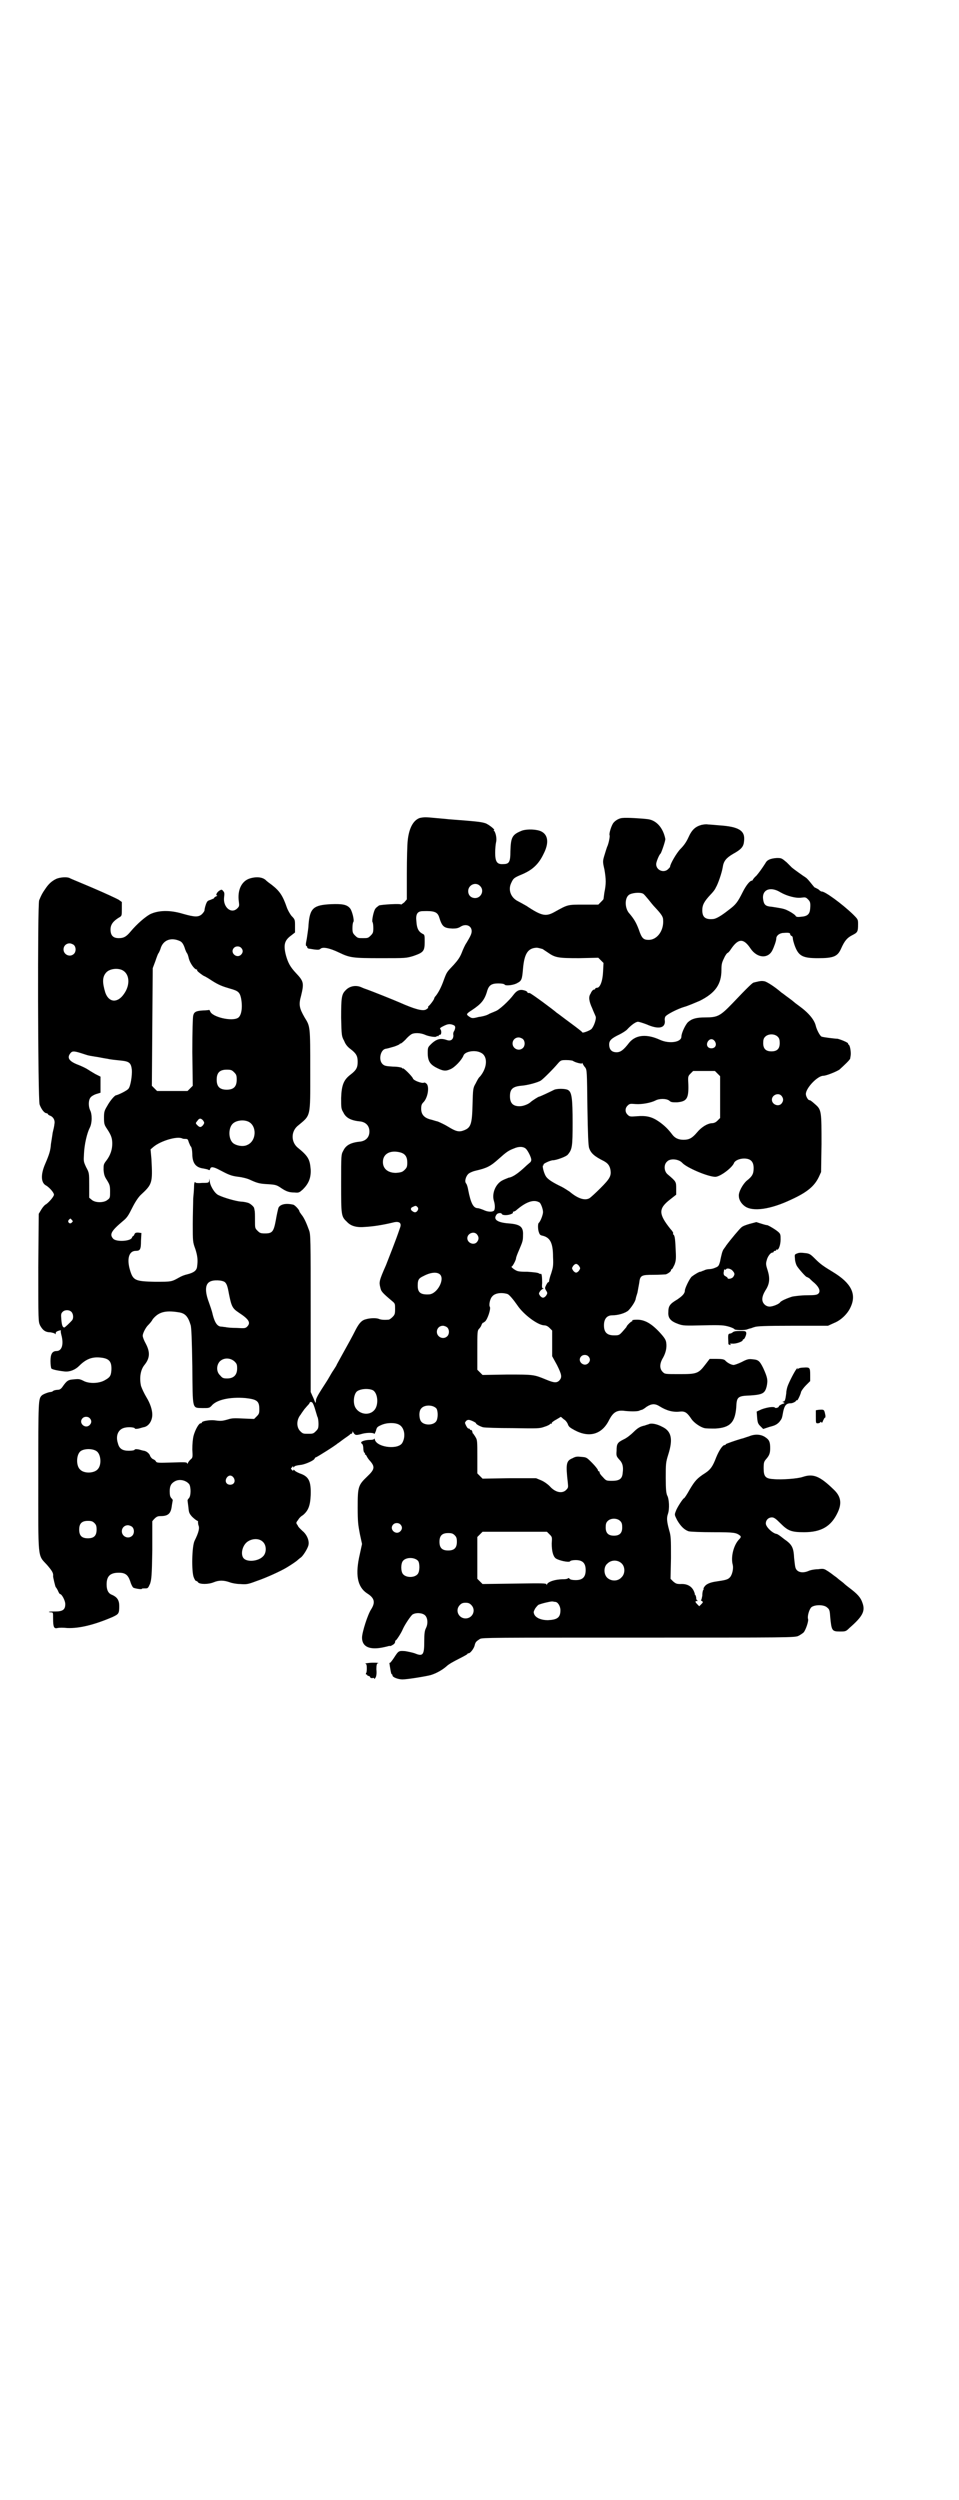<?xml version="1.0" standalone="no"?>
<!DOCTYPE svg PUBLIC "-//W3C//DTD SVG 20010904//EN"
 "http://www.w3.org/TR/2001/REC-SVG-20010904/DTD/svg10.dtd">
<svg version="1.0" xmlns="http://www.w3.org/2000/svg"
 width="1102pt" height="2870pt" viewBox="0 0 1102 2870"
 preserveAspectRatio="xMidYMid meet">
<g transform="translate(0,2870) scale(0.5,-0.5)"
fill="#000000" stroke="none">
<path d="M965 3862 c-15 -5 -25 -23 -28 -52 -1 -8 -2 -42 -2 -75 l0 -60 -6 -7
c-4 -3 -7 -5 -7 -5 0 3 -46 0 -51 -2 -2 -2 -6 -4 -8 -7 -4 -4 -9 -28 -7 -31 1
-1 2 -7 2 -14 0 -10 -1 -12 -6 -17 -6 -6 -7 -6 -18 -6 -11 0 -12 0 -18 6 -5 5
-6 7 -6 17 0 7 1 13 2 14 3 3 -3 27 -8 32 -7 8 -17 10 -43 9 -41 -2 -49 -9
-52 -48 0 -6 -2 -17 -3 -25 -1 -8 -3 -16 -3 -18 0 -3 0 -5 1 -5 1 0 2 -1 2 -3
0 -1 1 -2 3 -3 1 0 7 -1 13 -2 9 -1 11 -1 14 1 5 6 22 2 43 -8 25 -12 31 -13
96 -13 58 0 58 0 75 5 23 8 26 11 26 32 0 16 0 17 -5 19 -9 5 -13 12 -14 28
-2 17 2 24 15 24 26 1 33 -2 37 -13 7 -23 11 -26 31 -27 9 0 13 1 18 4 12 8
26 3 26 -10 0 -6 -3 -12 -12 -27 -3 -4 -8 -15 -11 -23 -4 -10 -9 -17 -18 -27
-16 -17 -16 -16 -23 -35 -6 -17 -12 -28 -18 -36 -2 -2 -4 -5 -4 -6 0 -3 -10
-16 -13 -18 -1 -1 -2 -3 -1 -3 1 -1 -2 -3 -5 -5 -8 -4 -26 1 -60 16 -11 5 -69
28 -75 30 -3 1 -9 3 -13 5 -13 6 -28 3 -37 -7 -9 -9 -10 -17 -10 -63 1 -41 1
-42 7 -53 3 -8 8 -14 15 -19 13 -10 16 -16 16 -29 0 -13 -3 -19 -16 -29 -16
-12 -21 -24 -22 -54 0 -22 0 -25 5 -33 6 -13 18 -19 40 -21 12 -2 20 -10 20
-23 0 -13 -8 -21 -20 -23 -22 -2 -34 -8 -40 -21 -5 -9 -5 -9 -5 -75 0 -73 0
-76 13 -88 9 -10 22 -14 43 -12 17 1 38 4 63 10 15 4 21 -1 16 -13 -10 -30
-24 -64 -32 -85 -16 -36 -16 -39 -13 -51 2 -9 3 -11 28 -32 6 -5 6 -6 6 -18 0
-11 -1 -13 -6 -18 -3 -3 -7 -6 -9 -6 -12 -1 -18 0 -23 2 -5 2 -19 2 -29 -1 -9
-2 -15 -8 -23 -23 -9 -18 -18 -34 -33 -61 -6 -11 -11 -20 -11 -20 0 -1 -3 -6
-7 -12 -5 -7 -9 -15 -11 -18 -2 -4 -10 -16 -17 -27 -9 -14 -13 -22 -13 -26 0
-5 -1 -6 -2 -3 -1 2 -3 8 -6 14 l-4 9 0 181 c0 173 0 181 -4 191 -5 14 -11 28
-17 35 -3 4 -5 7 -5 8 0 3 -10 14 -14 15 -17 4 -30 1 -34 -7 -1 -3 -4 -16 -6
-28 -5 -27 -8 -31 -25 -31 -10 0 -12 1 -17 6 -6 6 -6 6 -6 24 0 11 0 21 -1 23
0 2 -1 5 -1 5 0 3 -8 10 -13 12 -3 1 -11 3 -17 3 -12 1 -40 9 -52 15 -9 4 -20
23 -20 33 -1 6 -1 6 -1 1 -1 -6 -2 -6 -17 -6 -9 -1 -15 0 -15 1 1 0 0 1 -1 1
-1 0 -2 -4 -2 -9 0 -6 -1 -19 -2 -29 0 -10 -1 -37 -1 -59 0 -39 0 -41 6 -57 5
-16 6 -25 4 -40 -1 -9 -7 -14 -23 -18 -5 -1 -13 -4 -18 -7 -18 -10 -17 -10
-56 -10 -45 1 -50 3 -57 26 -8 26 -3 45 13 45 10 0 12 3 12 23 l1 18 -8 1 c-5
0 -7 -1 -8 -4 -1 -2 -2 -4 -3 -4 -1 0 -2 -2 -3 -4 -3 -8 -36 -10 -43 -2 -9 10
-4 18 22 40 10 8 13 13 22 31 7 14 14 24 19 29 27 25 28 27 25 83 l-2 22 7 6
c17 14 55 25 66 19 2 -1 6 -1 8 -1 4 0 5 -1 7 -8 2 -5 4 -9 4 -9 2 0 4 -9 4
-21 1 -19 9 -28 26 -30 5 -1 10 -2 11 -3 2 -1 3 -1 4 2 1 6 8 5 21 -2 21 -11
27 -14 44 -16 9 -1 21 -4 27 -7 17 -8 23 -9 42 -10 16 -1 19 -2 28 -8 13 -9
20 -11 32 -11 10 -1 11 0 19 7 13 13 19 26 18 46 -2 23 -5 30 -31 51 -14 13
-14 35 0 48 32 27 30 17 30 128 0 103 0 101 -13 122 -12 21 -14 29 -8 50 7 29
6 33 -12 52 -13 14 -18 23 -23 41 -6 24 -3 34 12 45 l9 7 0 15 c0 14 0 15 -8
23 -4 5 -9 14 -11 20 -9 26 -16 37 -34 51 -7 5 -12 9 -13 10 -7 8 -22 10 -38
5 -19 -6 -29 -27 -25 -54 1 -8 1 -10 -3 -14 -14 -15 -34 2 -31 25 1 8 1 11 -2
14 -3 4 -4 4 -9 1 -6 -4 -9 -11 -5 -11 1 0 0 -1 -2 -2 -3 -1 -5 -3 -5 -4 0 -1
-4 -2 -8 -4 -7 -2 -8 -3 -11 -11 -2 -6 -3 -11 -3 -13 0 -2 -3 -6 -6 -9 -8 -7
-16 -7 -44 1 -30 9 -56 8 -75 -1 -11 -6 -30 -22 -45 -40 -10 -12 -16 -15 -27
-15 -13 0 -19 6 -19 20 0 11 6 19 19 27 7 4 7 4 7 20 l0 16 -7 5 c-5 3 -31 15
-59 27 -28 12 -53 22 -54 23 -6 3 -22 2 -31 -2 -10 -5 -17 -11 -25 -23 -7 -10
-9 -14 -14 -26 -4 -9 -3 -457 1 -469 4 -11 11 -20 16 -20 1 0 3 -1 3 -2 0 -1
3 -3 6 -4 7 -3 11 -11 9 -19 0 -3 -2 -12 -4 -20 -1 -8 -3 -19 -4 -26 -1 -15
-4 -24 -13 -45 -11 -25 -10 -44 2 -50 7 -4 18 -16 18 -21 0 -4 -10 -16 -18
-22 -3 -1 -8 -7 -11 -12 l-6 -10 -1 -123 c0 -123 0 -124 4 -133 6 -11 12 -16
24 -16 5 -1 9 -2 10 -3 2 -2 2 -2 2 1 0 2 2 4 5 5 6 2 7 2 7 1 -1 -1 0 -6 1
-10 6 -22 1 -37 -11 -37 -10 0 -14 -7 -14 -23 0 -8 1 -15 2 -17 1 -2 13 -5 31
-7 12 -1 24 4 33 13 16 16 30 21 49 19 20 -2 26 -9 25 -29 -1 -14 -4 -17 -17
-24 -14 -7 -36 -7 -48 0 -8 4 -11 4 -21 3 -13 -1 -16 -2 -27 -18 -3 -4 -6 -6
-10 -6 -3 0 -8 -1 -10 -2 -2 -2 -5 -3 -6 -3 -5 0 -18 -5 -21 -8 -8 -8 -8 -11
-8 -186 0 -195 -2 -179 20 -203 12 -14 15 -19 14 -26 0 -3 5 -24 6 -25 1 -1 3
-4 5 -8 2 -5 4 -8 5 -8 4 0 12 -15 12 -23 0 -13 -6 -17 -23 -17 -7 0 -14 0
-15 -1 0 0 2 -1 5 -1 5 0 5 0 5 -14 0 -20 2 -24 10 -22 4 1 14 1 23 0 27 -1
61 7 103 25 15 7 16 8 16 26 0 13 -5 20 -16 25 -9 3 -13 11 -13 24 0 19 8 27
28 27 15 0 21 -5 26 -19 2 -7 5 -13 7 -15 2 -2 20 -5 20 -3 0 1 3 1 7 1 7 0 7
0 12 11 3 10 4 16 5 77 0 36 0 65 0 65 -1 0 1 3 5 7 5 5 8 6 14 6 18 0 24 6
26 25 1 6 2 11 2 12 0 0 -1 2 -3 4 -3 3 -4 7 -4 16 0 12 3 18 12 23 11 6 26 2
33 -7 4 -7 4 -27 -1 -32 -2 -2 -3 -4 -3 -5 0 -1 1 -8 2 -16 1 -12 2 -14 8 -21
4 -4 9 -8 11 -9 2 -1 4 -2 3 -3 0 -1 0 -4 1 -8 3 -6 1 -16 -9 -36 -6 -13 -7
-69 -2 -83 2 -5 4 -9 6 -9 1 0 3 -1 4 -3 4 -5 24 -5 36 0 12 5 23 5 37 0 5 -2
16 -4 24 -4 14 -1 17 -1 38 7 21 7 56 23 69 31 10 6 22 14 25 17 2 2 5 4 6 5
6 3 18 23 19 30 2 10 -4 24 -14 32 -4 4 -10 9 -11 13 -4 5 -4 6 1 12 2 4 7 9
11 11 12 10 17 21 18 46 1 32 -4 43 -25 50 -5 2 -11 5 -12 7 -2 2 -3 2 -3 0 0
-2 -1 -1 -3 1 -3 3 -3 3 0 6 2 3 3 3 3 1 0 -2 0 -2 2 0 1 2 3 3 18 5 10 2 28
10 29 14 1 2 2 3 3 3 2 0 48 29 50 32 1 0 7 5 14 10 7 5 13 9 14 10 0 1 2 2 3
2 2 0 3 2 3 4 0 3 0 2 2 -1 4 -6 5 -7 17 -4 12 4 29 4 31 1 1 -1 2 2 4 7 2 8
3 9 12 13 13 6 32 6 41 1 12 -6 16 -26 8 -41 -8 -17 -56 -12 -63 5 -1 4 -2 5
-2 4 0 -2 -3 -3 -10 -3 -9 0 -20 -3 -20 -6 0 -1 1 -3 3 -4 1 -2 2 -6 2 -10 0
-4 1 -8 2 -9 2 -1 2 -3 2 -4 -1 0 -1 -1 1 -1 1 0 2 -2 3 -4 1 -2 4 -7 8 -11
11 -13 10 -19 -7 -35 -21 -20 -22 -24 -22 -71 0 -33 1 -40 5 -61 l5 -23 -5
-23 c-11 -47 -6 -75 16 -90 18 -11 20 -21 10 -37 -8 -12 -21 -53 -21 -65 0
-19 14 -27 39 -24 8 1 16 3 20 4 3 1 5 1 5 1 0 -1 3 0 6 2 4 2 6 5 6 7 0 2 1
4 2 4 1 0 12 16 16 26 5 11 18 30 22 33 8 5 23 4 29 -2 6 -6 7 -19 2 -29 -3
-6 -4 -12 -4 -31 0 -31 -3 -35 -22 -27 -6 2 -16 4 -22 5 -15 1 -15 1 -26 -16
-4 -6 -8 -11 -9 -11 -1 0 -2 -1 -1 -1 0 -1 1 -7 2 -13 1 -6 2 -11 3 -12 1 0 2
-1 2 -3 0 -4 13 -9 23 -9 11 0 54 7 65 10 13 4 27 12 36 20 5 5 18 12 28 17
10 5 19 10 20 11 0 1 1 2 3 2 4 0 13 12 14 19 2 7 3 8 12 14 6 3 27 3 365 3
345 0 359 0 367 4 4 2 10 6 12 8 5 6 12 27 10 31 -2 6 3 23 8 27 8 6 29 6 36
-1 5 -4 6 -6 7 -22 3 -31 4 -33 22 -33 13 0 14 0 22 8 31 27 37 39 30 58 -4
12 -11 20 -31 35 -4 3 -9 7 -11 9 -2 2 -6 5 -10 8 -4 3 -8 7 -10 8 -3 2 -9 7
-15 11 -11 7 -11 8 -25 6 -8 0 -18 -2 -22 -4 -14 -6 -27 -3 -30 8 -1 3 -2 13
-3 22 -1 21 -4 29 -17 39 -6 4 -13 10 -16 12 -3 2 -6 4 -7 4 -9 1 -25 16 -25
24 0 8 6 14 14 14 5 0 9 -3 20 -14 17 -17 25 -20 54 -20 39 0 62 13 77 45 10
21 8 37 -9 53 -32 31 -47 37 -71 29 -11 -4 -49 -7 -68 -5 -18 1 -22 6 -22 25
0 13 1 15 5 20 8 9 10 14 10 26 0 14 -2 19 -11 25 -10 7 -24 8 -38 2 -7 -2
-14 -5 -16 -5 -14 -4 -37 -12 -37 -13 0 -1 -1 -2 -3 -2 -4 0 -12 -11 -19 -28
-8 -21 -13 -28 -25 -36 -19 -12 -24 -18 -36 -38 -6 -11 -12 -20 -13 -20 -2 0
-16 -21 -19 -30 -3 -8 -3 -8 3 -20 8 -14 17 -23 27 -26 5 -1 28 -2 56 -2 49 0
53 -1 62 -8 2 -2 2 -4 -2 -8 -13 -13 -20 -41 -15 -59 2 -8 -1 -22 -6 -28 -5
-6 -11 -7 -31 -10 -15 -2 -24 -6 -28 -12 -2 -3 -3 -5 -2 -5 1 0 0 -1 -1 -3 -1
-1 -2 -7 -2 -13 -1 -5 -2 -10 -3 -10 -1 0 0 -1 2 -2 3 -2 3 -3 -1 -7 l-5 -5
-4 4 c-6 6 -6 8 -1 8 2 0 2 1 1 1 -2 1 -3 3 -3 6 0 2 -1 5 -2 7 -2 1 -2 2 -1
2 0 0 -1 4 -3 8 -5 10 -15 16 -30 15 -9 0 -11 1 -17 6 l-6 6 1 48 c0 43 0 50
-4 63 -6 22 -6 29 -3 38 4 11 3 35 -2 43 -2 6 -3 13 -3 40 0 32 0 35 6 54 11
35 7 53 -14 63 -13 7 -26 9 -31 6 -3 -1 -7 -2 -9 -3 -10 -2 -16 -5 -26 -15 -6
-6 -16 -14 -23 -17 -14 -7 -16 -10 -16 -26 -1 -12 0 -13 6 -20 8 -8 10 -17 8
-31 -1 -13 -7 -18 -24 -18 -13 0 -14 0 -21 8 -5 5 -8 9 -8 11 0 2 -1 3 -2 3
-1 0 -2 1 -2 3 0 1 -6 9 -13 16 -13 13 -13 13 -25 14 -9 1 -13 1 -20 -3 -15
-6 -16 -13 -11 -57 1 -10 1 -11 -4 -16 -9 -9 -25 -6 -38 9 -4 4 -12 10 -19 13
l-12 5 -61 0 -62 -1 -6 6 -6 6 0 38 c0 34 0 39 -4 45 -2 4 -5 7 -5 8 -1 1 -2
1 -2 2 0 4 -3 8 -4 7 -1 -1 -2 0 -2 1 0 1 -1 2 -3 2 -2 0 -4 3 -6 7 -3 6 -3 7
0 10 1 2 4 3 6 3 4 0 17 -6 17 -8 0 -2 9 -7 16 -9 4 -1 35 -2 68 -2 58 -1 62
-1 73 3 7 2 12 5 13 6 0 1 1 2 2 1 1 -1 2 0 2 2 0 1 5 5 11 8 l10 6 7 -6 c4
-2 8 -8 9 -11 2 -6 5 -8 16 -14 34 -18 63 -9 79 24 9 17 17 22 32 21 15 -2 33
-2 37 0 2 1 5 2 6 2 1 0 6 3 11 7 11 7 19 8 30 1 16 -10 31 -14 47 -12 11 1
16 -2 26 -17 6 -9 21 -19 30 -21 4 -1 15 -1 25 -1 34 2 45 14 48 48 1 25 3 27
33 28 28 2 33 5 37 21 3 14 2 20 -8 42 -8 16 -11 19 -24 20 -8 1 -12 1 -25 -6
-8 -4 -17 -7 -19 -7 -5 0 -15 5 -20 11 -3 2 -7 3 -20 3 l-15 0 -10 -13 c-16
-21 -20 -22 -59 -22 -34 0 -34 0 -39 5 -8 8 -7 20 1 33 6 11 9 23 7 35 -1 6
-4 11 -16 24 -19 20 -34 28 -51 28 -8 0 -12 -1 -11 -2 1 -1 0 -2 -1 -2 -2 0
-12 -10 -12 -12 0 -1 -4 -5 -9 -11 -8 -9 -9 -9 -20 -9 -16 0 -23 7 -23 23 0
15 7 23 19 23 14 0 30 5 37 11 6 6 16 20 17 27 0 1 2 8 4 14 1 6 3 16 4 22 2
18 5 19 33 19 14 0 26 1 28 1 6 2 12 7 12 9 0 2 1 3 2 3 1 0 3 4 6 10 3 8 4
12 3 31 -1 25 -2 36 -5 38 -1 1 -2 2 -1 3 1 1 -2 6 -6 10 -28 35 -28 47 -1 68
l14 11 0 14 c0 16 0 16 -20 33 -8 7 -9 22 -1 29 7 8 27 6 35 -3 10 -11 59 -32
76 -32 11 0 39 21 43 32 2 5 12 10 23 10 15 0 22 -7 22 -22 0 -13 -3 -19 -16
-29 -9 -8 -19 -26 -18 -35 0 -8 5 -17 13 -23 18 -14 60 -8 108 15 37 17 53 31
63 52 l5 11 1 64 c0 74 0 79 -14 91 -10 9 -12 10 -14 10 -3 0 -8 9 -8 14 0 14
27 42 40 42 7 0 29 9 37 14 11 10 25 23 25 26 0 2 1 5 1 7 1 6 -1 21 -4 24 -2
1 -2 3 -2 3 1 2 -16 9 -24 11 -3 0 -12 1 -20 2 -7 1 -15 2 -17 3 -4 2 -11 16
-13 24 -3 14 -16 30 -38 46 -7 5 -12 9 -13 10 -1 1 -6 5 -13 10 -7 5 -13 10
-15 11 -16 14 -34 25 -39 26 -6 1 -9 1 -21 -2 -1 0 -3 -1 -4 -1 -2 0 -12 -9
-49 -48 -28 -29 -34 -32 -62 -32 -21 0 -31 -3 -40 -11 -6 -6 -15 -25 -15 -33
0 -13 -27 -17 -48 -8 -32 15 -57 12 -72 -6 -13 -17 -20 -22 -29 -22 -11 0 -17
6 -17 18 0 9 5 14 24 23 6 3 14 8 17 11 9 10 20 18 25 18 3 0 12 -3 20 -6 27
-12 43 -9 42 8 -1 4 0 9 2 11 5 5 26 16 42 21 8 2 24 9 36 14 36 18 50 38 50
71 0 13 1 17 6 27 3 7 7 12 8 12 1 0 5 4 8 9 17 25 29 25 45 1 15 -22 40 -24
50 -4 4 8 9 22 9 27 0 7 8 13 17 13 12 1 15 0 15 -3 0 -1 1 -3 3 -4 2 0 3 -3
3 -5 0 -3 2 -10 4 -16 9 -25 18 -30 54 -30 36 0 45 4 53 22 8 18 14 25 26 31
12 6 13 8 13 25 0 11 0 11 -12 23 -25 24 -66 54 -72 52 -1 0 -4 2 -7 5 -4 2
-7 4 -8 4 -1 0 -5 5 -9 10 -4 5 -9 11 -12 13 -5 3 -30 21 -32 23 -1 1 -6 6
-12 12 -12 10 -12 10 -23 10 -14 -1 -22 -4 -26 -12 -9 -14 -15 -22 -21 -29 -5
-4 -8 -9 -8 -9 0 -1 -1 -2 -2 -2 -5 0 -14 -12 -21 -26 -12 -24 -16 -29 -32
-41 -19 -15 -29 -20 -35 -21 -19 -2 -26 4 -26 20 0 12 4 20 19 36 4 4 10 11
12 16 5 8 14 34 16 47 2 14 8 21 23 30 20 11 25 17 26 30 3 24 -12 33 -57 36
-11 1 -23 2 -26 2 -4 1 -10 0 -15 -1 -14 -4 -22 -11 -30 -29 -5 -11 -11 -19
-18 -26 -9 -9 -24 -35 -24 -41 0 -1 -2 -3 -5 -6 -10 -9 -27 -2 -27 12 0 5 7
22 10 24 2 2 12 31 11 34 -5 25 -20 42 -39 45 -14 2 -51 4 -58 3 -8 0 -17 -5
-22 -11 -5 -6 -11 -26 -9 -29 1 -2 -2 -19 -6 -27 -1 -3 -4 -12 -6 -19 -4 -13
-4 -15 0 -32 4 -23 4 -34 0 -53 -1 -8 -2 -14 -2 -15 0 -1 -3 -4 -6 -7 l-6 -6
-34 0 c-37 0 -36 0 -65 -16 -21 -12 -30 -11 -66 13 -7 4 -16 9 -20 11 -16 8
-23 26 -15 42 5 11 7 12 26 20 23 10 37 23 48 46 13 25 11 44 -5 52 -10 5 -32
6 -44 2 -23 -9 -26 -15 -27 -47 0 -26 -3 -30 -17 -30 -14 -1 -18 6 -18 26 0 9
1 20 2 24 2 7 0 20 -4 26 -2 1 -2 2 -1 2 5 0 -13 14 -20 16 -10 3 -18 4 -84 9
-8 1 -22 2 -32 3 -21 2 -24 2 -34 0z m138 -156 c11 -10 3 -28 -11 -28 -9 0
-16 6 -16 16 0 14 17 22 27 12z m691 -15 c14 -8 35 -14 48 -12 9 1 10 1 15 -4
5 -5 6 -8 5 -21 -1 -13 -6 -18 -22 -19 -8 -1 -11 0 -12 3 -3 3 -10 8 -21 13
-7 3 -14 4 -33 7 -14 1 -18 4 -20 16 -4 23 16 32 40 17z m-316 -3 c2 -1 7 -7
12 -13 4 -5 11 -14 16 -19 14 -15 18 -21 18 -28 2 -25 -14 -46 -33 -46 -12 0
-16 3 -23 24 -6 16 -11 24 -21 36 -11 11 -12 35 -2 43 6 5 26 7 33 3z m-1064
-109 c4 -2 7 -6 10 -14 2 -7 5 -13 6 -14 1 -1 3 -7 4 -12 3 -11 13 -25 18 -25
1 0 2 -1 1 -1 -1 -2 4 -6 14 -13 5 -2 13 -7 19 -11 17 -11 26 -14 43 -19 18
-5 22 -8 25 -22 4 -21 1 -40 -7 -45 -14 -9 -60 2 -64 15 -1 2 -2 4 -3 3 0 0
-6 -1 -13 -1 -16 -1 -21 -3 -23 -12 -1 -4 -2 -35 -2 -84 l1 -77 -6 -6 -6 -6
-35 0 -35 0 -6 6 -6 6 1 135 1 135 6 16 c3 9 6 17 7 18 1 1 4 7 6 14 7 18 25
23 44 14z m-244 -9 c5 -5 5 -15 0 -20 -9 -9 -24 -2 -24 10 0 8 6 14 14 14 3 0
8 -2 10 -4z m384 -6 c5 -5 5 -11 0 -16 -10 -10 -27 5 -16 16 4 4 12 4 16 0z
m693 -3 c3 -2 9 -6 12 -8 17 -12 24 -13 72 -13 l44 1 6 -6 6 -6 -1 -20 c-1
-22 -7 -37 -14 -37 -2 0 -4 -1 -4 -2 0 -1 -1 -2 -2 -2 -3 0 -6 -3 -9 -10 -5
-7 -3 -18 4 -33 3 -8 7 -16 8 -19 2 -5 -4 -23 -10 -29 -5 -4 -21 -10 -21 -7 0
1 -13 11 -28 22 -15 11 -29 22 -31 23 -5 5 -59 45 -62 45 -1 0 -3 0 -3 0 -1 0
-2 1 -2 2 0 1 -3 3 -7 4 -10 3 -17 0 -24 -9 -11 -15 -35 -37 -43 -39 -4 -2
-10 -4 -14 -6 -4 -3 -15 -6 -24 -7 -15 -4 -16 -3 -22 1 -7 5 -7 6 7 15 21 14
29 23 35 45 4 12 10 16 25 16 8 0 14 -1 15 -3 3 -3 21 -1 29 4 10 5 11 9 13
33 3 34 11 47 31 48 4 0 10 -2 14 -3z m-967 -48 c18 -8 20 -34 5 -55 -15 -22
-35 -20 -43 3 -7 23 -7 36 2 46 7 8 24 11 36 6z m763 -127 c4 -2 4 -6 1 -13
-2 -2 -3 -7 -2 -10 0 -10 -6 -14 -15 -11 -14 5 -24 3 -37 -10 -6 -6 -7 -7 -7
-19 0 -19 5 -27 21 -35 14 -7 20 -8 31 -3 10 4 26 21 30 31 3 10 27 14 40 7
17 -8 15 -35 -2 -55 -3 -2 -7 -10 -10 -16 -6 -10 -6 -13 -7 -48 -1 -45 -4 -53
-19 -59 -12 -5 -19 -3 -37 8 -8 5 -19 10 -24 12 -5 1 -13 4 -18 5 -14 4 -20
12 -20 24 0 8 1 11 5 15 10 10 14 34 8 42 -3 3 -5 4 -7 3 -4 -2 -24 5 -25 10
-2 5 -21 24 -23 23 -1 -1 -2 0 -2 1 -1 1 -10 3 -21 3 -17 1 -20 2 -24 6 -10
10 -4 34 8 35 5 1 5 1 19 5 6 2 12 5 12 5 0 1 1 2 3 2 1 0 6 4 11 9 4 5 10 10
13 12 6 4 21 4 32 -1 9 -4 25 -6 26 -4 1 1 2 2 3 1 1 -1 2 0 2 1 0 1 1 2 3 2
4 0 4 10 1 13 -2 2 1 4 7 7 10 5 15 6 24 2z m745 -27 c3 -3 4 -7 4 -14 0 -13
-6 -19 -19 -19 -13 0 -19 6 -19 19 0 7 1 11 4 14 7 8 23 8 30 0z m-586 -5 c5
-5 5 -15 0 -20 -9 -9 -24 -2 -24 10 0 8 6 14 14 14 3 0 8 -2 10 -4z m441 -5
c5 -8 1 -16 -8 -16 -9 0 -13 8 -8 16 2 3 5 5 8 5 3 0 6 -2 8 -5z m-1457 -27
c16 -5 13 -5 32 -8 8 -1 21 -4 29 -5 8 -2 21 -3 30 -4 20 -2 24 -5 26 -21 1
-13 -3 -39 -8 -44 -3 -4 -23 -14 -29 -15 -3 -1 -13 -12 -20 -25 -6 -10 -7 -13
-7 -26 0 -15 1 -17 7 -26 10 -15 12 -22 12 -34 0 -13 -4 -26 -13 -38 -7 -9 -7
-10 -7 -22 1 -11 2 -15 8 -24 6 -10 7 -12 7 -26 0 -13 0 -15 -6 -19 -8 -7 -28
-7 -36 0 l-6 5 0 28 c0 29 0 29 -7 42 -6 13 -6 13 -5 31 1 22 7 47 13 59 6 11
6 32 1 41 -4 9 -4 23 1 29 1 2 7 6 13 8 l10 3 0 19 0 18 -12 6 c-7 4 -15 9
-18 11 -3 2 -13 7 -21 10 -21 8 -27 16 -18 27 4 5 8 5 24 0z m1131 -18 c4 -3
21 -8 21 -5 0 1 1 1 1 -1 1 -2 3 -6 6 -9 4 -6 4 -9 5 -92 1 -60 2 -88 4 -93 4
-12 12 -19 34 -30 9 -5 13 -10 15 -20 2 -14 -1 -20 -23 -42 -11 -11 -22 -21
-25 -23 -10 -6 -26 -2 -46 15 -6 4 -14 9 -18 11 -23 11 -33 18 -37 25 -5 9 -8
24 -6 24 1 0 2 1 1 2 -1 2 16 10 22 10 7 0 30 8 34 13 10 12 11 18 11 73 0 56
-2 70 -10 75 -6 4 -28 4 -34 0 -6 -3 -31 -15 -33 -15 -2 0 -17 -10 -19 -12 -5
-5 -17 -10 -26 -10 -15 0 -22 7 -22 23 0 16 6 22 25 24 16 1 40 8 46 12 6 4
29 27 39 39 7 8 8 8 20 8 7 0 14 -1 15 -2z m-779 -26 c5 -5 6 -7 6 -17 0 -16
-7 -23 -23 -23 -16 0 -23 7 -23 23 0 16 7 23 23 23 10 0 12 -1 17 -6z m1111
-3 l6 -6 0 -48 0 -48 -6 -6 c-4 -4 -8 -6 -14 -6 -10 -1 -23 -9 -33 -21 -11
-13 -18 -17 -31 -17 -12 0 -20 4 -26 12 -9 12 -18 21 -31 30 -16 11 -29 14
-51 12 -14 -1 -16 -1 -20 3 -7 6 -7 16 0 22 4 4 6 4 18 3 15 -1 35 3 45 8 9 5
25 5 32 0 4 -4 7 -4 18 -4 22 2 27 8 26 41 -1 18 -1 19 5 25 l6 6 25 0 25 0 6
-6z m147 -51 c5 -6 5 -12 0 -18 -7 -8 -22 -2 -22 9 0 11 15 17 22 9z m-1329
-57 c3 -5 3 -5 0 -10 -5 -6 -8 -6 -13 -1 -5 5 -5 5 0 11 4 6 8 6 13 0z m103
-2 c21 -9 20 -45 -2 -54 -10 -5 -28 -1 -34 6 -9 10 -9 32 0 42 7 8 24 11 36 6z
m639 -63 c4 -4 12 -19 12 -25 0 -3 -2 -6 -4 -7 -2 -2 -6 -5 -9 -8 -17 -16 -30
-25 -39 -26 -2 -1 -8 -3 -14 -6 -16 -8 -25 -30 -20 -47 3 -9 3 -20 0 -23 -4
-3 -14 -3 -24 2 -5 2 -11 4 -13 4 -10 0 -16 11 -22 42 -1 6 -3 13 -5 15 -4 5
0 18 7 23 3 2 10 5 15 6 26 6 34 10 53 27 18 16 22 19 35 24 11 5 22 5 28 -1z
m-289 -8 c11 -3 16 -10 16 -23 0 -10 -1 -12 -6 -17 -5 -5 -8 -6 -20 -7 -18 0
-30 9 -30 25 0 19 17 28 40 22z m320 -115 c3 -2 8 -15 8 -22 0 -6 -6 -22 -10
-25 -2 -2 -2 -13 0 -20 2 -6 3 -8 8 -9 18 -4 25 -16 25 -49 1 -20 0 -24 -4
-37 -3 -8 -5 -16 -5 -18 0 -2 -1 -3 -2 -3 -1 0 -3 -3 -5 -7 -3 -6 -3 -7 0 -12
4 -6 3 -7 0 -12 -5 -6 -9 -6 -14 0 -3 5 -3 5 0 10 2 3 5 5 7 6 2 0 2 1 0 1 -2
0 -3 2 -2 12 0 13 -1 23 -3 21 -1 0 -3 0 -4 1 -2 2 -13 3 -27 4 -22 0 -23 1
-31 6 -4 3 -7 6 -5 6 2 0 10 15 10 19 0 2 3 10 7 19 8 19 9 21 9 34 1 19 -6
25 -33 27 -26 2 -36 9 -28 20 2 4 11 5 12 2 1 -2 4 -3 9 -3 9 0 18 4 17 6 -1
1 0 2 1 2 1 0 3 1 5 2 24 21 42 27 55 19z m-281 -10 c2 -2 3 -4 1 -8 -3 -5 -7
-6 -12 -2 -5 3 -5 8 1 10 6 3 7 3 10 0z m-794 -30 c3 -3 3 -3 0 -6 -4 -5 -11
1 -7 6 4 4 4 4 7 0z m931 -33 c5 -6 5 -12 0 -18 -7 -8 -22 -2 -22 9 0 11 15
17 22 9z m235 -73 c3 -5 3 -5 0 -10 -2 -3 -5 -5 -7 -5 -2 0 -5 2 -7 5 -3 5 -3
5 0 10 2 3 5 5 7 5 2 0 5 -2 7 -5z m-320 -19 c12 -11 -6 -45 -25 -46 -19 -1
-26 4 -26 20 0 13 2 17 13 22 17 9 31 10 38 4z m-494 -18 c4 -4 6 -9 9 -26 6
-30 8 -34 23 -44 23 -15 28 -23 19 -32 -4 -4 -6 -4 -24 -3 -12 0 -23 1 -26 2
-3 0 -7 1 -9 1 -9 0 -15 8 -20 27 -2 10 -7 23 -9 29 -9 24 -9 41 2 47 8 5 29
4 35 -1z m649 -27 c4 -1 14 -13 23 -26 14 -21 46 -45 61 -46 5 0 9 -2 13 -6
l6 -6 0 -30 0 -29 11 -20 c11 -22 12 -28 6 -35 -6 -7 -13 -6 -30 1 -29 12 -29
12 -90 12 l-57 -1 -6 6 -6 6 0 45 c0 41 0 45 4 49 2 2 5 6 6 10 2 3 3 5 3 4 0
-1 2 1 5 3 6 6 13 28 11 33 -3 4 0 19 5 24 6 8 21 10 35 6z m-1002 -41 c5 -5
5 -15 2 -19 -5 -6 -17 -17 -18 -17 -4 0 -6 5 -7 18 -1 12 -1 14 3 18 5 5 15 5
20 0z m246 -1 c15 -2 22 -9 28 -29 2 -5 3 -35 4 -94 1 -104 -1 -96 24 -97 14
0 15 0 20 5 11 14 42 21 78 18 27 -3 32 -7 32 -26 0 -9 -1 -11 -6 -16 l-6 -6
-25 1 c-20 1 -26 1 -35 -2 -14 -4 -17 -4 -32 -2 -11 1 -28 -2 -28 -5 0 -1 -1
-2 -3 -2 -4 0 -12 -14 -16 -28 -2 -8 -3 -19 -3 -32 1 -18 1 -19 -4 -23 -2 -2
-5 -5 -6 -8 -1 -2 -2 -3 -2 -1 0 3 -5 3 -35 2 -32 -1 -35 -1 -37 3 -1 2 -4 4
-7 5 -3 2 -5 5 -6 7 -1 5 -8 11 -14 12 -2 0 -8 2 -12 3 -6 1 -9 1 -10 -1 0 -1
-6 -2 -13 -2 -15 0 -22 5 -25 17 -6 18 1 33 16 36 8 2 23 1 23 -2 0 -1 4 -1 9
0 4 1 10 3 11 3 12 2 20 15 20 29 0 11 -5 26 -13 39 -6 10 -11 21 -13 27 -4
19 -1 37 8 48 13 16 13 30 3 49 -4 7 -7 15 -7 18 0 6 7 19 12 24 2 2 8 8 11
14 13 16 28 21 59 16z m618 -35 c5 -5 5 -15 0 -20 -9 -9 -24 -2 -24 10 0 8 6
14 14 14 3 0 8 -2 10 -4z m324 -66 c5 -5 5 -11 0 -16 -10 -10 -27 5 -16 16 4
4 12 4 16 0z m-813 -12 c5 -5 6 -7 6 -16 0 -15 -8 -23 -23 -23 -9 0 -11 1 -16
7 -9 8 -9 23 -1 32 9 9 24 9 34 0z m318 -66 c12 -7 14 -36 2 -47 -14 -14 -41
-6 -45 15 -2 10 0 23 6 29 7 6 26 8 37 3z m-134 -40 c2 -7 5 -16 6 -20 2 -3 3
-11 3 -17 0 -10 -1 -12 -6 -17 -6 -6 -7 -6 -18 -6 -11 0 -12 0 -18 6 -9 9 -9
26 1 38 3 5 7 10 9 13 2 2 5 6 8 9 2 2 4 5 4 6 0 1 2 1 3 1 3 0 5 -4 8 -13z
m280 -2 c4 -6 4 -24 -1 -30 -7 -9 -27 -9 -34 0 -5 6 -6 24 0 30 7 9 27 9 35 0z
m-797 -22 c5 -5 5 -11 0 -16 -10 -10 -27 5 -16 16 4 4 12 4 16 0z m16 -76 c10
-7 12 -31 3 -41 -8 -10 -32 -11 -41 -1 -9 8 -9 32 0 41 7 7 28 8 38 1z m315
-61 c5 -8 1 -16 -8 -16 -9 0 -13 8 -8 16 2 3 5 5 8 5 3 0 6 -2 8 -5z m889
-100 c3 -3 4 -7 4 -14 0 -13 -6 -19 -19 -19 -13 0 -19 6 -19 19 0 7 1 11 4 14
7 8 23 8 30 0z m-1209 -4 c4 -4 5 -7 5 -15 0 -14 -6 -20 -20 -20 -14 0 -20 6
-20 20 0 14 6 20 20 20 8 0 11 -1 15 -5z m703 -3 c5 -5 5 -11 0 -16 -10 -10
-27 5 -16 16 4 4 12 4 16 0z m-616 -6 c5 -5 5 -15 0 -20 -9 -9 -24 -2 -24 10
0 8 6 14 14 14 3 0 8 -2 10 -4z m959 -17 c6 -6 6 -6 5 -21 0 -17 3 -29 9 -34
7 -5 30 -10 33 -7 1 2 7 3 13 3 16 0 23 -7 23 -23 0 -16 -7 -23 -23 -23 -7 0
-12 1 -14 3 -1 2 -3 2 -4 1 0 -1 -5 -2 -10 -2 -20 0 -36 -6 -38 -12 0 -2 -1
-2 -1 0 0 3 -9 3 -73 2 l-74 -1 -6 6 -6 6 0 48 0 48 6 6 6 6 74 0 74 0 6 -6z
m-218 -2 c4 -4 5 -7 5 -15 0 -14 -6 -20 -20 -20 -14 0 -20 6 -20 20 0 14 6 20
20 20 8 0 11 -1 15 -5z m-441 -15 c9 -8 9 -26 0 -34 -11 -11 -36 -13 -44 -4
-8 9 -3 31 10 39 11 7 26 7 34 -1z m357 -44 c4 -6 4 -24 -1 -30 -7 -9 -27 -9
-34 0 -5 6 -5 24 0 30 7 9 27 9 35 0z m468 -6 c8 -8 8 -24 -1 -32 -8 -9 -23
-9 -32 -1 -9 8 -9 26 0 33 9 9 24 9 33 0z m-153 -88 c6 0 12 -10 12 -19 0 -17
-7 -22 -29 -23 -15 0 -27 5 -31 13 -2 5 -2 6 1 12 2 4 6 8 8 10 6 3 27 8 32 8
2 0 5 -1 7 -1z m-193 -7 c12 -12 3 -31 -13 -31 -16 0 -25 19 -13 31 4 4 7 5
13 5 6 0 9 -1 13 -5z"/>
<path d="M1723 2930 c-7 -2 -16 -5 -19 -8 -4 -3 -25 -28 -36 -43 0 -1 -3 -4
-4 -6 -2 -2 -4 -7 -5 -11 -1 -4 -3 -12 -4 -18 -3 -11 -4 -12 -12 -15 -4 -2
-10 -3 -13 -3 -3 0 -9 -1 -12 -3 -4 -1 -7 -3 -8 -3 -2 1 -15 -7 -20 -11 -5 -4
-16 -27 -16 -32 0 -7 -6 -13 -18 -21 -17 -10 -20 -15 -20 -29 -1 -14 6 -21 23
-27 11 -4 15 -4 58 -3 42 1 47 0 58 -3 7 -2 13 -5 13 -6 0 -2 24 -3 30 0 3 1
6 2 7 2 1 0 5 2 9 3 5 2 23 3 88 3 l81 0 13 6 c16 6 32 21 39 37 14 30 1 55
-40 80 -23 14 -29 18 -42 31 -11 11 -13 12 -24 13 -7 1 -13 1 -17 -1 -6 -2 -6
-3 -5 -12 0 -5 2 -12 4 -16 4 -7 21 -26 23 -26 1 0 4 -2 6 -3 2 -2 7 -7 12
-11 11 -10 14 -19 9 -24 -3 -3 -7 -4 -27 -4 -13 0 -27 -2 -33 -3 -13 -4 -26
-10 -28 -13 -2 -4 -17 -10 -24 -10 -5 0 -9 2 -12 5 -7 7 -7 17 2 32 10 15 11
28 5 47 -4 12 -4 15 -2 22 2 9 9 18 13 18 2 0 3 1 3 2 0 1 1 2 3 2 2 0 3 1 3
2 0 2 1 2 1 1 4 -3 9 10 9 23 0 11 0 13 -6 18 -7 6 -26 17 -26 15 0 0 -5 1
-11 3 -7 2 -12 4 -13 4 0 0 -7 -2 -15 -4z m-39 -108 c5 -6 5 -8 1 -14 -3 -4
-13 -6 -13 -2 0 1 -2 2 -5 4 -3 1 -4 4 -4 7 0 2 1 5 1 7 0 1 1 2 2 1 1 -1 2 0
3 1 2 3 11 1 15 -4z"/>
<path d="M1684 2681 c-1 -1 -4 -3 -7 -3 -4 -1 -4 -3 -3 -23 0 -2 2 -3 4 -3 2
0 3 0 0 2 -2 1 0 1 5 1 8 -1 26 5 24 9 0 0 1 1 2 1 2 0 7 11 6 15 -1 4 -3 4
-15 4 -9 0 -14 -1 -16 -3z"/>
<path d="M1847 2600 c-5 0 -11 -1 -13 -3 -2 -2 -2 -1 -1 1 1 2 -1 1 -3 -2 -4
-5 -16 -28 -20 -39 -1 -3 -3 -10 -3 -16 -2 -15 -3 -19 -7 -19 -2 0 -2 -1 1 -2
3 -1 3 -2 -4 -4 -4 -2 -7 -4 -7 -5 0 -3 -8 -5 -9 -3 -2 3 -18 1 -31 -4 l-11
-5 1 -13 c1 -12 2 -15 7 -20 l7 -7 15 5 c13 3 17 6 22 11 6 8 6 7 9 24 3 14 7
19 17 19 4 0 8 2 11 4 2 3 4 4 4 3 0 -3 8 13 9 19 1 3 6 10 11 15 l10 10 0 14
c0 17 -1 18 -15 17z"/>
<path d="M1881 2503 l-6 -1 0 -15 c0 -14 0 -15 4 -15 3 0 5 1 6 2 1 2 2 2 3 0
1 -2 2 0 4 5 2 4 3 6 4 6 1 -1 1 2 1 5 -3 14 -2 14 -16 13z"/>
<path d="M849 1922 c-7 -1 -11 -1 -9 -2 2 0 3 -3 3 -11 0 -6 -1 -10 -1 -10 -1
0 -1 0 -1 -2 0 -2 0 -2 1 -2 1 1 2 0 2 -1 0 -1 1 -2 3 -2 1 0 3 -1 4 -3 0 -2
2 -2 5 -2 3 1 4 0 4 -1 0 -2 1 -1 3 2 2 3 3 10 2 19 0 10 1 13 3 14 7 1 -8 2
-19 1z"/>
</g>
</svg>
